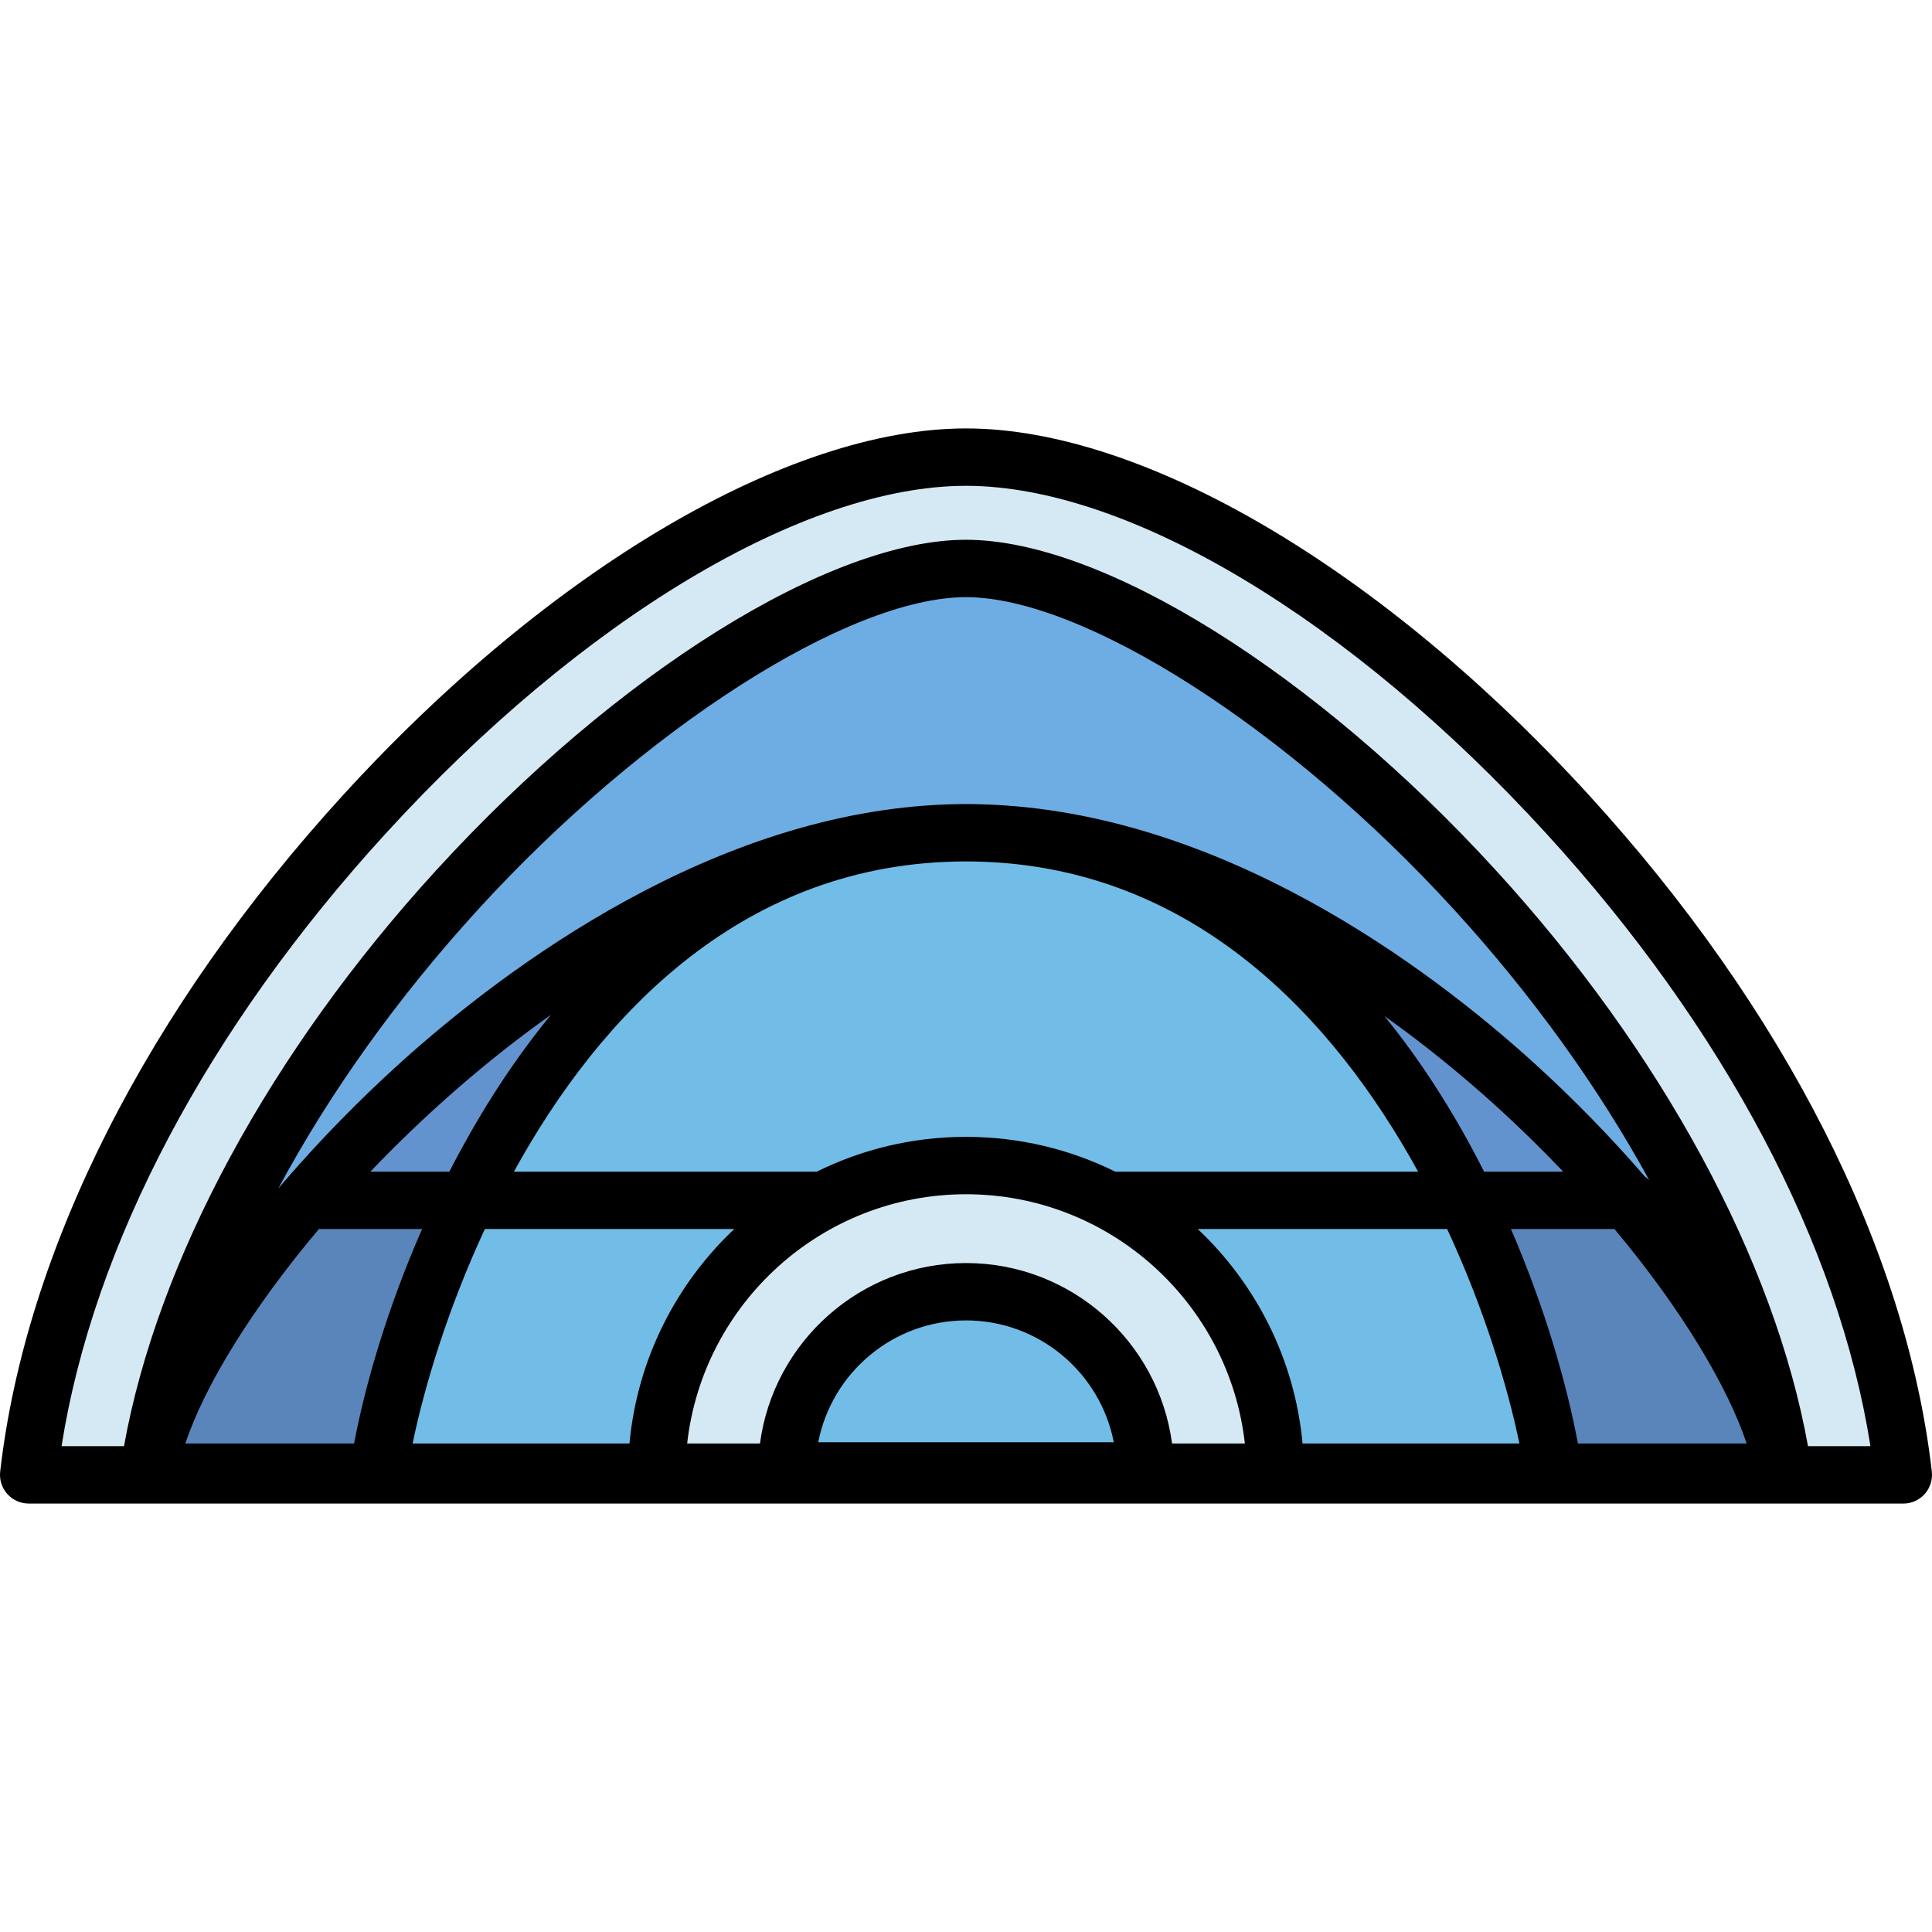<svg width="65" height="65" viewBox="0 0 65 65" fill="none" xmlns="http://www.w3.org/2000/svg">
<g clip-path="url(#clip0_481_981)">
<path d="M0.965 49.62C1.793 42.407 5.809 34.455 12.267 27.389C19.037 19.981 26.79 15.38 32.5 15.38C38.211 15.38 45.964 19.982 52.733 27.389C59.191 34.455 63.207 42.407 64.035 49.621L0.965 49.62Z" fill="#D4E9F4"/>
<path d="M5.006 49.529H59.994C59.079 43.317 55.344 36.201 49.618 29.936C43.801 23.571 36.762 19.126 32.5 19.126C28.239 19.126 21.2 23.571 15.383 29.936C9.657 36.201 5.922 43.318 5.006 49.529Z" fill="#6EADE3"/>
<path d="M5.006 49.529H59.994C59.079 43.317 45.886 28.017 32.5 28.017C19.306 28.017 5.922 43.317 5.006 49.529Z" fill="#6393CF"/>
<g opacity="0.67">
<path d="M59.994 49.465C59.565 46.556 58.518 43.447 56.936 40.32H38.926H27.044H8.064C6.483 43.447 5.435 46.555 5.006 49.465H12.729H22.096C22.096 49.496 22.094 49.526 22.094 49.557H42.908C42.908 49.526 42.906 49.496 42.905 49.465H52.272H59.994Z" fill="#557FB1"/>
</g>
<path d="M12.729 49.529H52.271C51.356 43.317 45.886 28.017 32.5 28.017C19.305 28.017 13.644 43.317 12.729 49.529Z" fill="#72BDE7"/>
<path d="M22.093 49.621C22.093 43.873 26.753 39.214 32.501 39.214C38.248 39.214 42.907 43.873 42.907 49.621H22.093Z" fill="#D4E9F4"/>
<path d="M26.471 49.488C26.471 46.158 29.171 43.459 32.5 43.459C35.83 43.459 38.529 46.158 38.529 49.488H26.471Z" fill="#72BDE7"/>
<path d="M64.994 49.51C64.136 42.034 60.035 33.946 53.446 26.737C46.499 19.136 38.473 14.414 32.5 14.414C26.528 14.414 18.502 19.136 11.554 26.737C4.965 33.946 0.864 42.034 0.006 49.51C-0.025 49.783 0.062 50.057 0.245 50.263C0.428 50.468 0.69 50.585 0.966 50.585L22.09 50.585C22.092 50.585 22.093 50.586 22.094 50.586H42.908C42.908 50.586 42.909 50.585 42.909 50.585L64.035 50.586C64.31 50.586 64.572 50.468 64.756 50.263C64.938 50.057 65.025 49.783 64.994 49.51ZM33.037 28.991C33.05 28.992 33.063 28.992 33.077 28.993C40.174 29.249 44.853 34.216 47.71 39.419H37.522C36.007 38.67 34.302 38.248 32.501 38.248C30.699 38.248 28.994 38.67 27.479 39.419H17.291C20.224 34.076 25.079 28.982 32.5 28.982C32.681 28.982 32.859 28.985 33.037 28.991ZM27.529 48.523C27.981 46.191 30.038 44.424 32.501 44.424C34.963 44.424 37.02 46.191 37.472 48.523H27.529ZM32.501 42.494C28.957 42.494 26.023 45.143 25.569 48.564H23.119C23.646 43.853 27.651 40.179 32.501 40.179C37.35 40.179 41.355 43.853 41.882 48.564H39.432C38.978 45.143 36.044 42.494 32.501 42.494ZM11.913 48.564H6.236C6.881 46.624 8.477 44.022 10.729 41.349H14.201C13.032 44.014 12.286 46.583 11.913 48.564ZM16.313 41.349H24.704C22.745 43.197 21.44 45.732 21.178 48.564H13.882C14.274 46.664 15.057 44.05 16.313 41.349ZM40.297 41.349H48.687C49.943 44.05 50.726 46.665 51.118 48.564H43.823C43.561 45.731 42.257 43.197 40.297 41.349ZM50.834 41.349H54.317C56.617 44.099 58.142 46.695 58.764 48.564H53.087C52.716 46.573 51.98 44.002 50.834 41.349ZM49.931 39.419C49.326 38.222 48.637 37.033 47.858 35.898C47.446 35.295 47.017 34.724 46.576 34.182C48.051 35.231 49.305 36.281 50.276 37.16C51.102 37.907 51.874 38.663 52.592 39.419H49.931V39.419ZM17.216 35.895C16.428 37.035 15.731 38.225 15.118 39.419H12.461C14.236 37.559 16.293 35.734 18.535 34.143C18.082 34.696 17.641 35.279 17.216 35.895ZM55.34 39.583C54.196 38.26 52.926 36.954 51.571 35.728C48.077 32.566 41.1 27.316 33.1 27.062C33.077 27.061 33.054 27.061 33.03 27.06C32.854 27.055 32.677 27.051 32.5 27.051C32.325 27.051 32.15 27.055 31.976 27.06C31.953 27.06 31.931 27.061 31.908 27.062C24.002 27.315 17.013 32.565 13.502 35.726C12.101 36.989 10.789 38.334 9.613 39.693C9.574 39.731 9.539 39.773 9.507 39.817C9.458 39.874 9.409 39.931 9.361 39.989C11.081 36.782 13.363 33.577 16.096 30.586C21.654 24.505 28.553 20.091 32.5 20.091C36.447 20.091 43.347 24.505 48.905 30.586C51.556 33.487 53.783 36.591 55.484 39.702C55.44 39.657 55.391 39.618 55.34 39.583ZM60.828 48.655C59.705 42.406 55.912 35.391 50.33 29.284C44.249 22.631 37.084 18.16 32.5 18.16C27.917 18.16 20.752 22.63 14.671 29.284C9.089 35.391 5.296 42.406 4.172 48.654H2.071C3.139 41.879 6.981 34.602 12.979 28.04C19.573 20.826 27.052 16.345 32.5 16.345C37.948 16.345 45.428 20.826 52.021 28.04C58.019 34.603 61.862 41.879 62.929 48.655H60.828Z" fill="black"/>
</g>
<defs>
<clipPath id="clip0_481_981">
<rect width="65" height="65" fill="white"/>
</clipPath>
</defs>
</svg>

